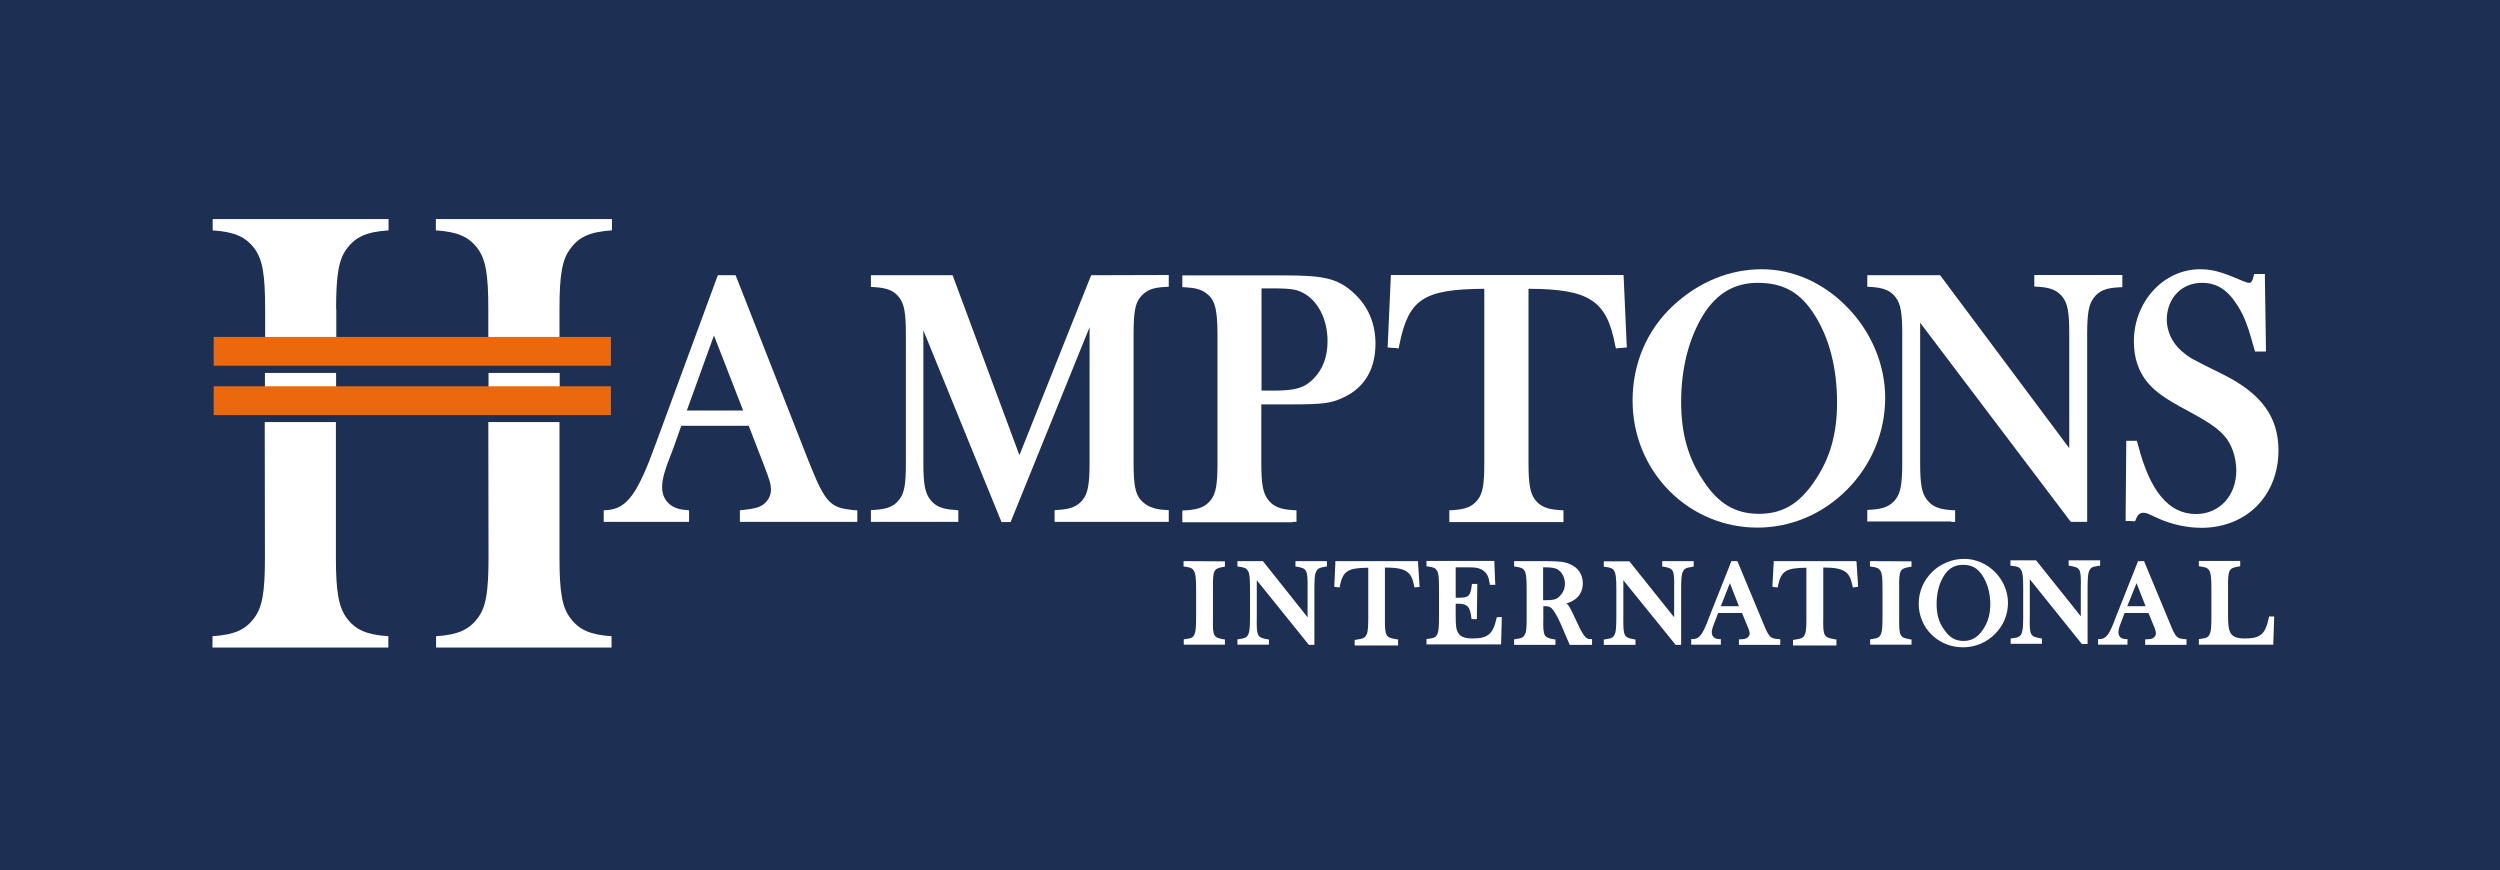 <?xml version="1.0" encoding="utf-8"?>
<!-- Generator: Adobe Illustrator 19.2.1, SVG Export Plug-In . SVG Version: 6.00 Build 0)  -->
<svg version="1.1" id="Layer_1" xmlns="http://www.w3.org/2000/svg" xmlns:xlink="http://www.w3.org/1999/xlink" x="0px" y="0px"
	 viewBox="0 0 1215.4 423" style="enable-background:new 0 0 1215.4 423;" xml:space="preserve">
<style type="text/css">
	.st0{fill:#1E2F54;}
	.st1{fill:#FFFFFF;}
	.st2{fill:#EB690C;}
</style>
<g>
	<rect class="st0" width="1215.4" height="423"/>
	<path class="st1" d="M628.4,253.7h1.9v-2v-1.8v-1.8l-1.8-0.1c-6.3-0.4-9.6-1.8-12.1-5.2c-2.4-3.1-3.2-7.6-3.2-17.6v-28.6h14
		c16,0,19.9-0.5,26-3.4c10.2-4.7,15.5-13.8,15.5-26.1c0-10.3-3.8-18.8-11.4-25.4c-7.2-6.2-13.8-7.8-31.9-7.8h-48.7h-1.9v2v1.9v1.8
		l1.8,0.1c4.6,0.3,6.9,0.9,9.3,2.5c4.2,2.9,6,6.4,6,20.4v62.7c0,10.2-0.8,14.5-3.1,17.6c-2.6,3.4-5.8,4.8-12.2,5.2l-1.8,0.1v1.8v1.9
		v2h1.9h51.7V253.7z M645.4,165.9c0,7.5-2.3,13.7-6.9,18.3c-4.3,4.4-8.8,5.7-19.2,5.7h-6v-49.7h4.9c10.8,0,12.9,0.6,17,3.2
		C641.6,147.8,645.4,156.2,645.4,165.9"/>
	<path class="st1" d="M854.4,256.5c16.2,0,31.6-6.5,43.4-18.3c12.1-12.1,18.7-28.1,18.7-44.8c0-16.3-6.9-32.6-19.1-44.7
		c-11.4-11.5-26-17.8-40.9-17.8c-15.6,0-30.6,6.1-43.1,17.7c-12.7,11.8-19.7,28.1-19.7,46.1c0,16.8,6.4,32.5,18.2,44.3
		C823.4,250.3,838.4,256.5,854.4,256.5 M893.1,195.7c0,15-3.3,26.9-10.6,37.7c-7.6,11.5-15.8,16.4-27.4,16.4
		c-11.5,0-19.9-5-27.2-16.4c-7.2-10.7-10.6-22.8-10.6-38c0-16.2,3.7-30.9,10.8-42.4c6.5-10.4,15.2-15.5,26.4-15.5
		c12.5,0,20.8,4.7,27.6,15.5C889.3,164.2,893.1,178.9,893.1,195.7"/>
	<path class="st1" d="M531.8,133.8h-1.3L530,135l-34.4,86.3l-32-86.2l-0.5-1.3h-1.4h-36.4h-1.9v2v1.9v1.8l1.8,0.1
		c6.3,0.4,9.6,1.8,12.1,5.2c2.3,3.1,3.1,7.5,3.1,17.6v62.7c0,10.2-0.7,14.5-3.1,17.6c-2.5,3.4-5.8,4.8-12.1,5.2l-1.8,0.1v1.8v1.9v2
		h1.9h38.6h2v-2v-1.8v-1.8l-1.8-0.2c-6.3-0.4-9.5-1.8-12-5.2c-2.4-3.2-3.2-7.4-3.2-17.6v-64.5l37.5,92l0.5,1.2h1.3h1.8h1.3l0.5-1.2
		l37.9-93.5v66c0,10.1-0.8,14.5-3.1,17.6c-2.6,3.4-5.9,4.8-12.1,5.2l-1.8,0.1v1.8v1.9v2h1.9h51.7h1.9v-2v-1.8V248l-1.8-0.1
		c-5.7-0.3-9.4-1.9-12.2-5.3c-2.3-2.9-3.1-7.4-3.1-17.6v-62.7c0-10.2,0.8-14.7,3.1-17.6c2.8-3.5,5.9-4.9,12.2-5.2l1.8-0.1v-1.8v-1.9
		v-2h-1.9L531.8,133.8L531.8,133.8z"/>
	<path class="st1" d="M785.6,169.4l1.7-0.2l1.8-0.1l1.8-0.2l-0.1-1.9l-1.4-31.4l-0.1-1.9h-1.9H678.1h-1.9l-0.1,1.9l-1.4,31.4
		l-0.1,1.9l1.9,0.2l1.8,0.1l1.7,0.2l0.3-1.7c4.5-22.3,11.6-27.1,41.3-27.3v84.8c0,10.2-0.7,14.5-3.1,17.6c-2.5,3.4-5.8,4.8-12.1,5.2
		l-1.8,0.1v1.8v1.9v2h1.9h51.7h1.9v-2v-1.9v-1.8l-1.8-0.1c-6.3-0.4-9.6-1.8-12.1-5.2c-2.3-3.1-3.1-7.6-3.1-17.6v-84.8
		c29.6,0.1,38,5.7,42.1,27.3L785.6,169.4z"/>
	<path class="st1" d="M948.6,253.7h1.9v-2v-1.8v-1.8l-1.8-0.1c-6.2-0.4-9.5-1.8-12-5.2c-2.4-3.1-3.2-7.4-3.2-17.6v-68.3l72.7,96.1
		l0.6,0.7h1h5h1.9v-2v-89.3c0-10.1,0.8-14.5,3.2-17.6c2.5-3.4,5.9-4.8,12.1-5.1l1.8-0.1v-1.9v-2.1v-1.9h-2H991h-2v1.9v1.9v1.8
		l1.8,0.1c6.3,0.4,9.5,1.8,12.1,5.2c2.3,3.1,3.1,7.4,3.1,17.6v55.7l-62.2-83.3l-0.6-0.8h-1h-32.5h-1.9v1.9v1.9v1.8l1.8,0.1
		c6.3,0.4,9.6,1.8,12.1,5.2c2.3,3.1,3.1,7.5,3.1,17.5V225c0,10.2-0.8,14.5-3.1,17.6c-2.6,3.4-5.8,4.8-12.1,5.2l-1.8,0.1v1.8v1.8v2
		h1.9h38.9V253.7z"/>
	<path class="st1" d="M1036.7,253.4h1.3l0.5-1.2c1.1-2.9,2.9-2.9,3.5-2.9c1.3,0,1.4,0,7.4,2.8c6.5,2.9,13.9,4.5,20.9,4.5
		c10.5,0,20-3.7,26.8-10.5s10.6-16.4,10.6-27.1c0-16.2-8.2-27.5-26.6-36.8c-16.6-8.2-16.6-8.2-20.7-11.7c-4.4-3.9-7-9.5-7-15.1
		c0-5.1,1.8-9.8,5.1-13.1c3-3.1,7.4-4.8,11.9-4.8c7.4,0,12.7,3.4,17.7,11.5c3,4.9,4.8,9.5,7.8,20.5l0.4,1.4h1.5h1.8h2v-2l-0.5-33.8
		v-1.9h-1.9h-1.8h-1.5l-0.4,1.5c-0.4,1.7-1.1,2.8-1.8,2.8c-1.1,0-1.3,0-7.4-2.6c-7.3-3-11.5-4-16.7-4c-17.8,0-32.2,15.8-32.2,35.1
		c0,7.8,2.2,14.6,6.7,20c3.8,4.5,8.9,8.1,19.5,13.7c10,5.4,14.4,8.4,17.6,12c3.7,3.9,6,10.6,6,17.1c0,12.2-8.2,21.1-19.6,21.1
		c-13.3,0-22.5-11.2-28.3-34.1l-0.4-1.5h-1.5h-1.8h-1.9v2l-0.3,35.1v1.9h2L1036.7,253.4L1036.7,253.4z"/>
	<path class="st1" d="M393.2,224.4L358.1,135l-0.5-1.2h-1.4h-5.9H349l-0.5,1.3L319,215.2c-9,24.9-14.1,32-23.8,32.8l-1.7,0.1v1.8
		v1.8v2h1.9H333h2v-2v-1.8v-1.8l-1.9-0.2c-6.9-0.5-11.2-4.7-11.2-11c0-4.1,1.1-8,5.6-19.4c0,0,2.6-7.5,3.7-10.5H364l7.3,18.9
		c3,7.8,3.5,9.5,3.5,12.3s-1.5,5.5-3.9,7.2c-2,1.3-4,1.9-9.5,2.5l-1.7,0.2v1.8v1.8v2h1.9h53.3h1.9v-2v-1.8v-1.8L415,248
		C403.8,246.8,401.4,245.1,393.2,224.4 M347.1,163.1l14.2,36.5h-27.4L347.1,163.1z"/>
	<path class="st1" d="M766.7,302.6c-2.3-4.9-3-6.4-3.5-7.2c-0.5-0.9-1-1.5-1.7-2c6.5-2,8-6.3,8-9.8c0-4.3-2.3-7.7-6.2-9.3
		c-2.6-1.2-5.1-1.5-12.1-1.5H737h-0.9v0.9v0.9v0.8l0.8,0.1c2.8,0.4,3.5,0.8,4.3,2c0.7,1.2,1,3.4,1,8.8V300c0,4.5-0.1,7-0.7,8.1
		c-0.7,1.6-1.4,2.2-4.6,2.6l-0.8,0.1v0.8v0.9v1h0.9h18.3h0.9v-1v-0.9v-0.7l-0.8-0.1c-4.8-0.9-5.3-1.3-5.1-10.4v-5.7h0.9
		c1.5,0,2.4,0.3,3.2,1.1c1.4,1.4,3.5,5.2,5.7,10.6l1.9,4.5l0.9,2l0.2,0.6h0.6h9.4h0.9v-1v-0.9v-0.9h-0.9
		C771.1,310.7,769.9,309.5,766.7,302.6 M750.2,275.8h0.7c3.2,0,5.1,0.3,6.3,1c2.2,1.3,3.6,4,3.6,7c0,2.4-0.9,4.4-2.6,6.1
		c-1.5,1.5-2.6,1.9-7.4,1.9h-0.6V275.8z"/>
	<path class="st1" d="M955,271.7c-12.3,0-22.2,9.8-22.2,21.8c0,5.6,2.2,11,6.1,14.9c4,4,9.5,6.3,15.4,6.3s11.5-2.3,15.6-6.5
		c4.1-4.1,6.3-9.4,6.3-15.1c0-5.5-2.3-11-6.4-15.1C965.8,274,960.4,271.7,955,271.7 M941.5,293.6c0-5.4,1.3-10.2,3.7-13.9
		c2.2-3.4,5.1-5.1,9.1-5.1c4.3,0,7,1.5,9.4,5.1c2.5,3.7,3.9,8.7,3.9,14c0,5-1.2,9-3.7,12.6s-5.4,5.3-9.3,5.3c-4,0-6.8-1.7-9.3-5.3
		C942.6,302.7,941.5,298.7,941.5,293.6"/>
	<path class="st1" d="M576.3,272.8h-0.9v0.9v0.9v0.8l0.8,0.1c2.8,0.4,3.5,0.8,4.2,2c0.8,1.2,1.1,3.4,1.1,8.8V300
		c0,4.5-0.2,7-0.7,8.1c-0.6,1.7-1.3,2.2-4.5,2.6l-0.8,0.1v0.8v0.9v0.9h0.9h18.2h0.9v-0.9v-0.9v-0.7l-0.7-0.1
		c-4.8-0.9-5.3-1.3-5.1-10.4v-14.3c-0.1-9.2,0.4-9.6,5.1-10.5l0.7-0.1v-0.8v-0.9v-0.9h-0.9L576.3,272.8L576.3,272.8z"/>
	<path class="st1" d="M630.7,272.8h-0.9v0.9v0.9v0.8l0.7,0.1c4.8,0.9,5.3,1.3,5.2,10.5v14.1l-21.4-26.9l-0.3-0.4h-0.4h-11.1h-0.9
		v0.9v0.9v0.8l0.8,0.1c2.8,0.4,3.5,0.8,4.3,2s1,3.4,1,8.8V300c0,4.5-0.2,7-0.7,8.1c-0.7,1.7-1.4,2.2-4.6,2.6l-0.8,0.1v0.8v0.9v0.9
		h0.9h13.4h1v-0.9v-0.9v-0.7l-0.8-0.1c-4.7-0.9-5.3-1.3-5.1-10.4v-18.3l25,31l0.3,0.4h0.4h1.4h0.9v-0.9v-26.2c0-4.6,0.2-7.1,0.7-8.2
		c0.7-1.6,1.4-2.2,4.6-2.7l0.8-0.1v-0.8v-0.9v-0.9h-1L630.7,272.8L630.7,272.8z"/>
	<path class="st1" d="M689.4,273.7v-0.9h-0.9h-38.4h-0.9v0.9l-0.5,10.7v0.9l0.9,0.1l0.9,0.1l0.8,0.1l0.1-0.8
		c1.5-7.2,3.8-8.7,13.8-8.8v24.2c0,3.2-0.1,6.7-0.7,8.1c-0.8,1.7-1.6,2.2-5.1,2.7l-0.8,0.1v0.8v0.9v1h0.9h19.3h0.9v-1v-0.9v-1
		l-0.7-0.1c-5.3-0.9-5.8-1.3-5.7-10.4v-24.5c10.6,0,12.9,2.3,14.2,8.9l0.2,0.8l0.8-0.1l0.8-0.1l0.9-0.1l-0.1-0.8L689.4,273.7z"/>
	<path class="st1" d="M728.4,300.1h-0.7l-0.2,0.7c-1.7,7.5-4.2,9.6-11.7,9.6c-4.6,0-6.2-1.3-7.1-3.1c-0.8-1.5-1-3.1-1-8.3v-5.5h1.1
		c4.5,0,5.9,1.4,6.5,6.7l0.1,0.8h0.9h0.8h0.9v-0.9l0.2-15.5v-0.7h-0.9h-0.9h-0.8l-0.1,0.8c-0.7,5.2-1.5,5.9-6.6,5.9h-1.2v-14.8h6.3
		c3.9,0,5.8,0.5,7.5,1.9c1.6,1.4,2.3,3,2.7,5.8l0.1,0.8h0.8h0.9h1l-0.1-1l-0.4-9.7v-0.9h-0.9h-31.1h-1v0.9v0.9v0.8l0.8,0.1
		c2.8,0.4,3.5,0.8,4.3,2s1,3.4,1,8.8v13.7c0,4.5-0.2,7-0.7,8.1c-0.7,1.7-1.4,2.2-4.6,2.6l-0.8,0.1v0.8v0.9v0.9h1h34.3h0.9l0.1-0.9
		l0.3-11.5V300h-0.9h-0.8V300.1z"/>
	<path class="st1" d="M823.4,275.4v-0.8v-0.9v-0.9h-0.9H809h-0.9v0.9v0.9v0.8l0.7,0.1c4.8,0.9,5.3,1.3,5.1,10.5v14.1l-21.5-26.9
		l-0.2-0.3h-0.5h-11.1h-0.9v0.9v0.9v0.8l0.8,0.1c2.8,0.4,3.6,0.8,4.3,2s1,3.4,1,8.8v13.7c0,4.5-0.2,7-0.7,8.1
		c-0.7,1.6-1.4,2.2-4.6,2.6l-0.8,0.1v0.8v0.9v0.9h0.9h13.5h1v-0.9v-0.9v-0.8l-0.7-0.1c-4.8-0.9-5.3-1.3-5.2-10.4v-18.3l25.1,31
		l0.3,0.4h0.4h1.4h0.9v-0.9v-26.2c0-4.6,0.2-7,0.7-8.2c0.7-1.6,1.4-2.2,4.6-2.6L823.4,275.4z"/>
	<path class="st1" d="M857.3,303.2l-12.4-29.8l-0.3-0.6h-0.5h-1.8h-0.6l-0.2,0.6l-10.6,26.7c-3.2,8.8-4.9,10.5-7.8,10.6h-0.9v0.8
		v0.9v1h0.9h12.5h1v-1v-0.9v-0.8h-0.9c-2.2-0.1-3.5-1.3-3.5-3.3c0-1.2,0.4-2.5,1.9-6.2c0,0,0.8-2.2,1.2-3.2h11.6l2.5,6.1
		c0.9,2,1.2,3,1.2,3.9c0,0.8-0.4,1.5-1.2,2.1c-0.6,0.4-1.2,0.6-3.1,0.7h-0.9v0.8v0.9v1h0.9h18.3h0.9v-1v-0.9v-0.8l-0.9-0.1
		C860.7,310.4,860.1,310,857.3,303.2 M841,283.5l4.4,11.2h-8.8L841,283.5z"/>
	<path class="st1" d="M902.6,273.7l-0.1-0.9h-0.9h-38.4h-0.9v0.9l-0.6,10.7v0.9l0.9,0.1l0.8,0.1l0.9,0.1l0.1-0.8
		c1.5-7.2,3.8-8.7,13.8-8.8v24.2c0,3.2,0,6.7-0.7,8.1c-0.7,1.7-1.5,2.2-5.1,2.7l-0.7,0.1v0.8v0.9v1h0.9h19.3h0.9v-1v-0.9v-1
		l-0.7-0.1c-5.3-0.9-5.9-1.3-5.7-10.4v-24.5c10.6,0,12.9,2.3,14.2,8.9l0.2,0.8l0.8-0.1l0.8-0.1l0.9-0.1v-0.8L902.6,273.7z"/>
	<path class="st1" d="M910,272.8h-0.9v0.9v0.9v0.8l0.8,0.1c2.8,0.4,3.5,0.8,4.3,2s1,3.4,1,8.8V300c0,4.5-0.2,7-0.7,8.1
		c-0.7,1.7-1.4,2.2-4.6,2.6l-0.7,0.1v0.8v0.9v0.9h0.9h18.2h1v-0.9v-0.9v-0.7l-0.8-0.1c-4.8-0.9-5.3-1.3-5.2-10.4v-14.3
		c-0.1-9.2,0.4-9.6,5.2-10.5l0.8-0.1v-0.8v-0.9v-0.9h-1L910,272.8L910,272.8z"/>
	<path class="st1" d="M1021,275v-0.8v-0.9v-0.9h-1h-13.4h-0.9v0.9v0.9v0.8l0.8,0.1c4.8,0.9,5.3,1.3,5.1,10.4v14.1l-21.5-26.9
		l-0.3-0.3h-0.4h-11.1h-0.9v0.9v0.9v0.8l0.9,0.1c2.8,0.3,3.5,0.8,4.3,2c0.7,1.2,1,3.4,1,8.8v13.7c0,4.5-0.2,7-0.7,8.1
		c-0.7,1.7-1.3,2.2-4.6,2.6l-0.8,0.1v0.8v0.9v0.9h0.9h13.4h0.9v-0.9v-0.9v-0.8l-0.8-0.1c-4.8-0.9-5.3-1.3-5.1-10.4v-18.3l25,31.1
		l0.3,0.4h0.4h1.4h1v-0.9v-26.3c0-4.7,0.2-7,0.7-8.2c0.7-1.6,1.3-2.2,4.6-2.6L1021,275z"/>
	<path class="st1" d="M1055,303.2l-12.4-29.8l-0.2-0.6h-0.6h-1.8h-0.6l-0.2,0.6l-10.6,26.7c-3.2,8.8-4.8,10.5-7.8,10.6h-0.8v0.8v0.9
		v1h0.8h12.6h0.9v-1v-0.9v-0.8h-0.9c-2.3-0.1-3.5-1.3-3.5-3.3c0-1.2,0.3-2.5,1.8-6.2c0,0,0.8-2.2,1.2-3.2h11.6l2.5,6.1
		c0.9,2,1.1,3,1.1,3.9c0,0.8-0.4,1.5-1.2,2.1c-0.5,0.4-1.1,0.6-3.1,0.7h-0.9v0.8v0.9v1h0.9h18.3h0.9v-1v-0.9v-0.8l-0.9-0.1
		C1058.4,310.4,1057.7,310,1055,303.2 M1038.7,283.5l4.4,11.2h-8.9L1038.7,283.5z"/>
	<path class="st1" d="M1103.8,299.7h-0.7l-0.1,0.7c-1.7,8-4.1,10-11.7,10c-4.6,0-6.2-1.2-7.1-3.1c-0.7-1.4-1-3.4-1-8v-13.4
		c-0.1-9.1,0.4-9.6,5.1-10.5l0.8-0.1v-0.8v-0.9v-0.9h-1h-18.2h-0.9v0.9v0.9v0.8l0.8,0.1c2.8,0.4,3.5,0.8,4.3,2c0.7,1.2,1,3.4,1,8.8
		v13.7c0,4.5-0.2,7-0.7,8.1c-0.7,1.7-1.4,2.2-4.6,2.6l-0.8,0.1v0.8v0.9v1h0.9h34.4h0.9v-0.9l0.4-11.8v-1h-1L1103.8,299.7
		L1103.8,299.7z"/>
	<path class="st1" d="M128.8,271.1c0,17-1.3,24.1-5.2,29.3c-4.3,5.8-9.7,8.2-20.3,8.9v5.5h85.5v-5.5c-10.6-0.7-16-3.1-20.2-8.8
		c-3.9-5.2-5.3-12.6-5.3-29.4v-65.9h-34.6L128.8,271.1L128.8,271.1z"/>
	<path class="st1" d="M163.4,150.3c0-16.8,1.3-24.2,5.2-29.4c4.3-5.8,9.7-8.2,20.3-8.9v-5.5h-85.5v5.5c10.5,0.7,16,3.1,20.3,8.8
		c3.9,5.3,5.2,12.4,5.2,29.4v17h34.6v-16.9H163.4z"/>
	<rect x="128.8" y="181.3" class="st1" width="34.6" height="9.9"/>
	<path class="st1" d="M272,150.3c0-16.8,1.3-24.2,5.3-29.4c4.2-5.8,9.6-8.2,20.2-8.9v-5.5h-85.6v5.5c10.6,0.7,16,3.1,20.3,8.8
		c3.9,5.3,5.2,12.4,5.2,29.4v17H272V150.3z"/>
	<rect x="237.5" y="181.3" class="st1" width="34.6" height="9.9"/>
	<path class="st1" d="M237.5,271.1c0,17-1.3,24.1-5.2,29.3c-4.3,5.8-9.7,8.2-20.3,8.9v5.5h85.3v-5.5c-10.4-0.7-15.8-3.1-20-8.8
		c-4-5.2-5.3-12.4-5.3-29.4v-65.9h-34.6L237.5,271.1L237.5,271.1z"/>
	<rect x="103.9" y="163.8" class="st2" width="193.1" height="14"/>
	<rect x="103.9" y="187.8" class="st2" width="193.1" height="14"/>
</g>
</svg>
